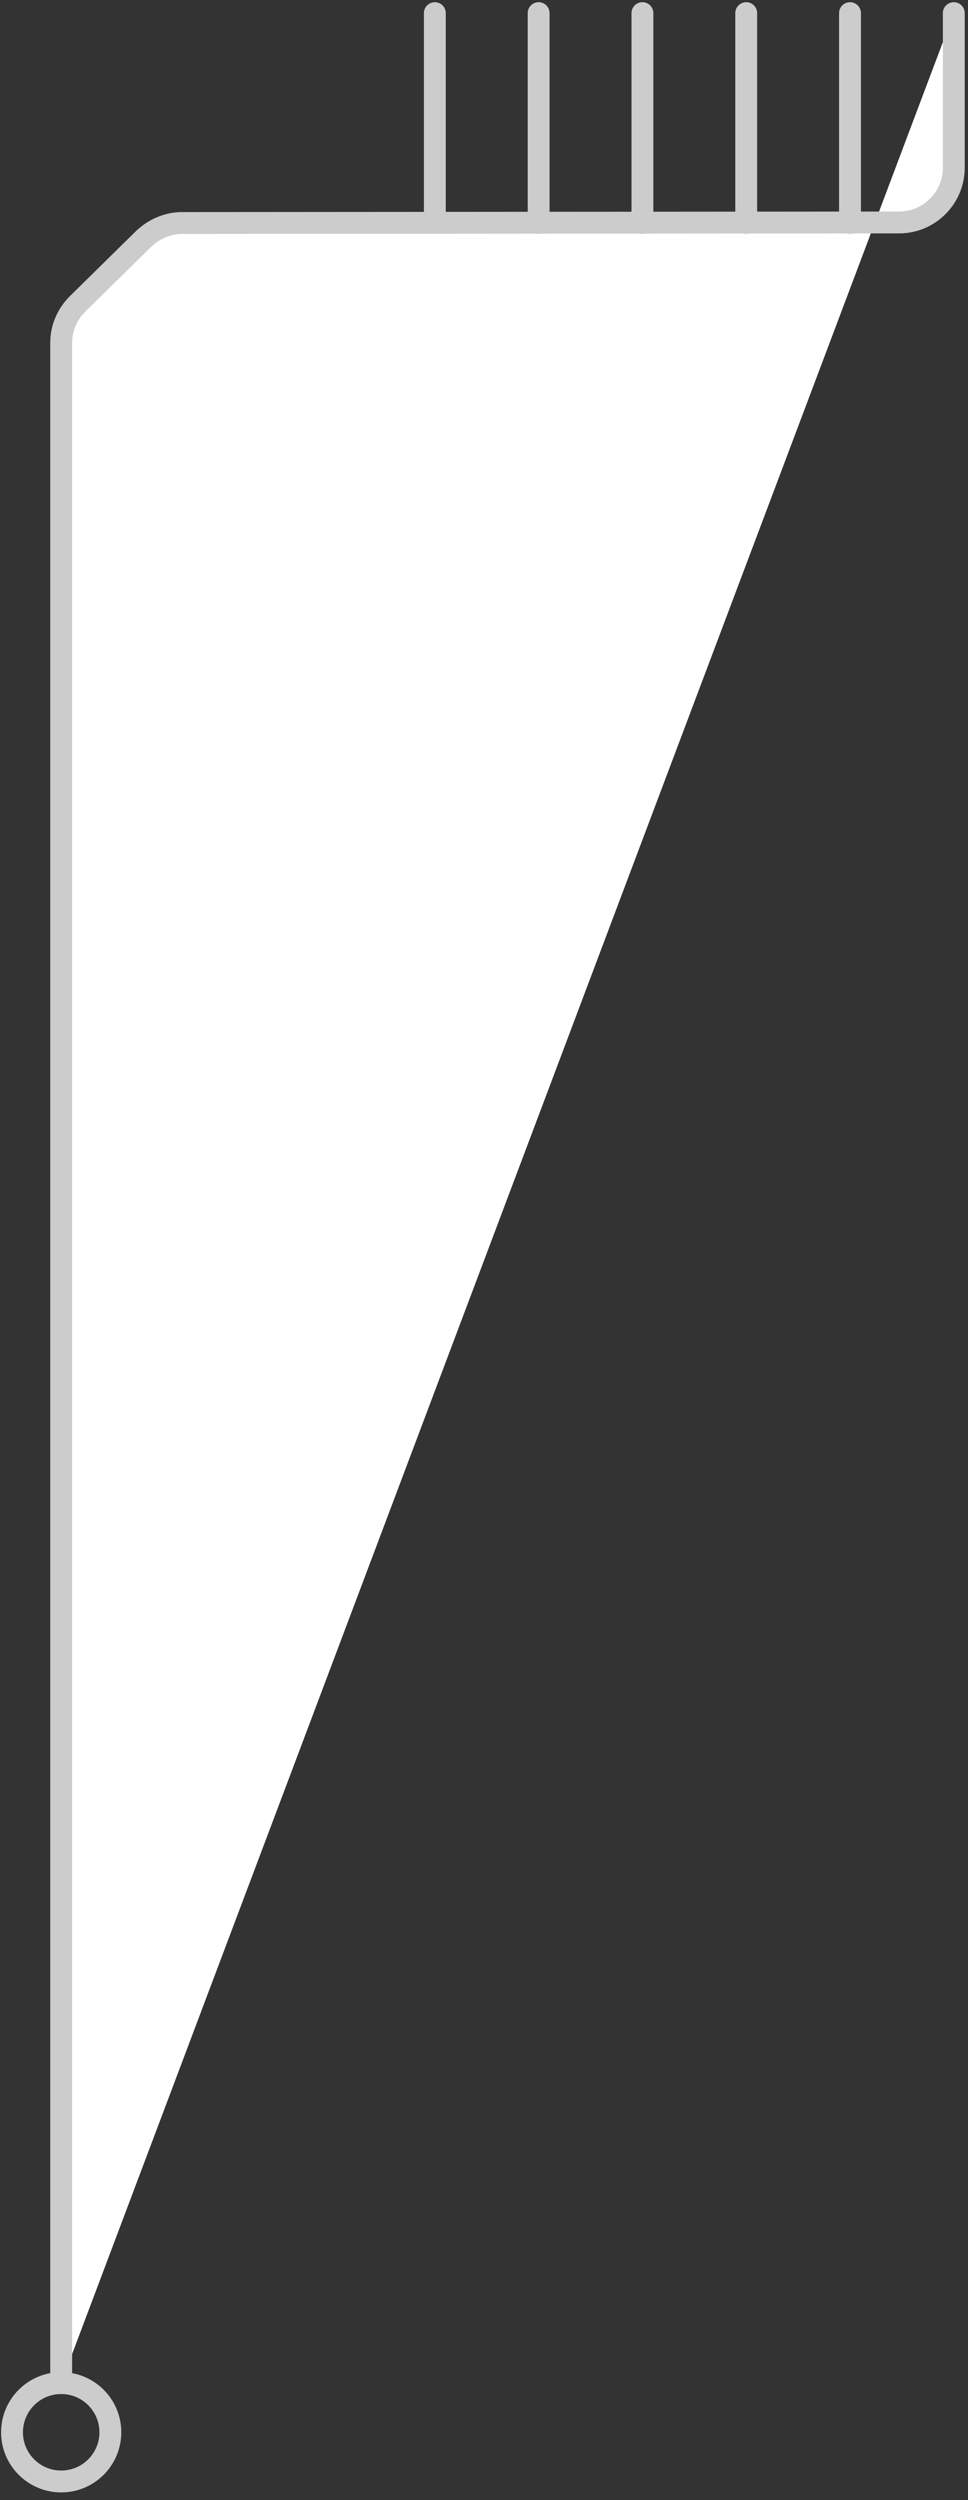 <?xml version="1.0" encoding="utf-8"?>
<!-- Generator: Adobe Illustrator 23.0.2, SVG Export Plug-In . SVG Version: 6.00 Build 0)  -->
<svg version="1.1" id="Layer_1" xmlns="http://www.w3.org/2000/svg" xmlns:xlink="http://www.w3.org/1999/xlink" x="0px" y="0px"
	 viewBox="0 0 177.2 457.4" style="enable-background:new 0 0 177.2 457.4;" xml:space="preserve">
<rect x="0" y="0" width="177.2" height="457.4" fill="#333333" stroke="none"/>
<style type="text/css">
	.st0{fill:#FFFFFF;stroke:#CCCCCC;stroke-width:4;stroke-linecap:round;stroke-linejoin:round;stroke-miterlimit:10;}
	.st1{fill:none;stroke:#CCCCCC;stroke-width:4;stroke-linecap:round;stroke-linejoin:round;stroke-miterlimit:10;}
</style>
<g>
	<path class="st0" d="M11.2,436V62.7c0-2.7,1.1-5.2,3-7.1l12.1-11.9c1.9-1.8,4.4-2.9,7-2.9l131.3-0.1c5.5,0,10-4.5,10-10V2.4"/>
	<line class="st1" x1="155.6" y1="2.4" x2="155.6" y2="40.8"/>
	<line class="st1" x1="136.6" y1="2.4" x2="136.6" y2="40.8"/>
	<line class="st1" x1="117.6" y1="2.4" x2="117.6" y2="40.8"/>
	<line class="st1" x1="98.6" y1="2.4" x2="98.6" y2="40.8"/>
	<line class="st1" x1="79.6" y1="2.4" x2="79.6" y2="40.8"/>
</g>
<ellipse class="st1" cx="11.2" cy="445" rx="9" ry="9"/>
</svg>
